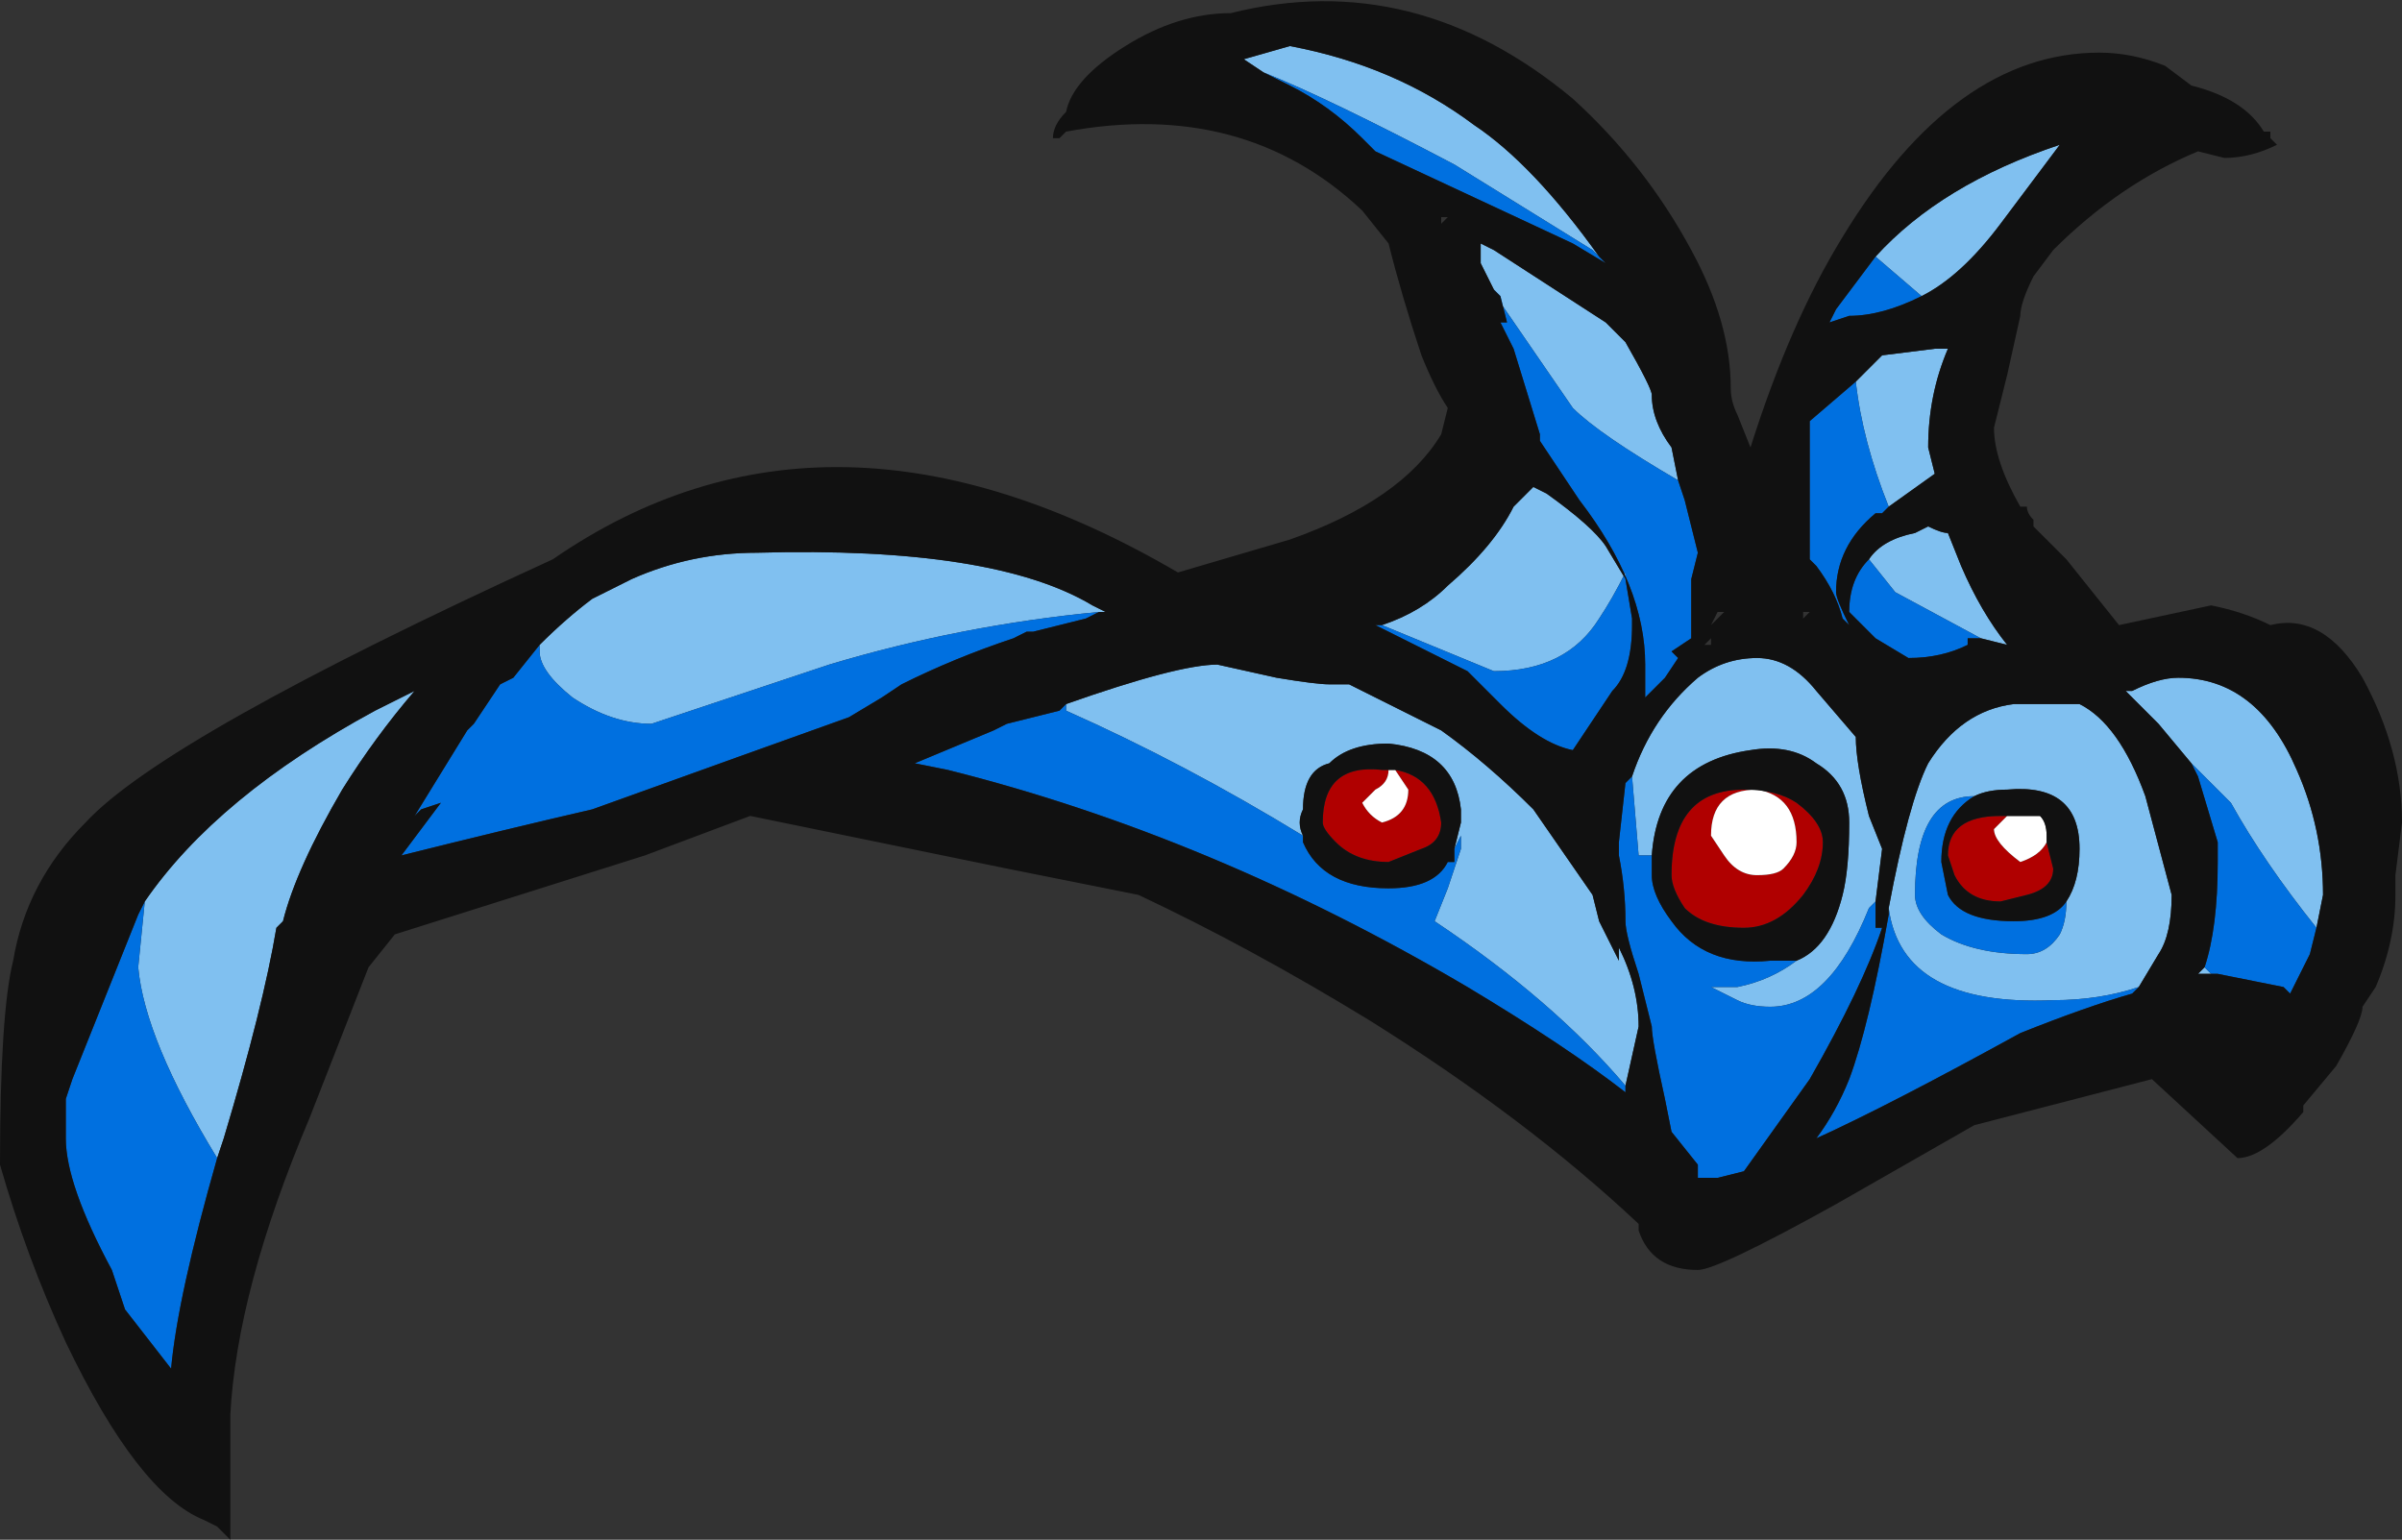 <?xml version="1.0" encoding="UTF-8" standalone="no"?>
<svg xmlns:ffdec="https://www.free-decompiler.com/flash" xmlns:xlink="http://www.w3.org/1999/xlink" ffdec:objectType="shape" height="11.7px" width="18.25px" xmlns="http://www.w3.org/2000/svg">
  <rect width="100%" height="100%" fill="#333333" stroke="none"/>
  <g transform="matrix(1.0, 0.0, 0.0, 1.0, 6.2, 13.2)">
    <path d="M8.05 -11.25 Q8.55 -11.8 9.45 -12.1 L9.0 -11.5 Q8.7 -11.1 8.4 -10.95 L8.05 -11.25 M5.95 -11.25 L5.9 -11.3 4.85 -11.95 Q3.9 -12.45 3.4 -12.65 L3.25 -12.75 3.6 -12.85 Q4.4 -12.7 5.0 -12.25 5.45 -11.95 5.95 -11.25 M7.9 -10.3 L8.1 -10.5 8.5 -10.55 8.6 -10.55 Q8.45 -10.2 8.45 -9.8 L8.5 -9.6 8.15 -9.35 Q7.95 -9.85 7.9 -10.3 M8.0 -8.95 Q8.1 -9.1 8.35 -9.15 L8.45 -9.2 Q8.55 -9.15 8.6 -9.15 L8.7 -8.9 Q8.85 -8.55 9.05 -8.3 L8.85 -8.35 8.2 -8.7 8.0 -8.95 M5.15 -11.0 L5.05 -11.2 5.05 -11.35 5.15 -11.3 6.0 -10.75 6.15 -10.6 Q6.35 -10.25 6.35 -10.2 6.35 -10.0 6.5 -9.8 L6.55 -9.55 Q5.95 -9.9 5.75 -10.1 L5.2 -10.9 5.15 -11.0 M6.2 -7.3 Q6.35 -7.75 6.7 -8.05 6.9 -8.2 7.15 -8.2 7.4 -8.2 7.6 -7.95 L7.9 -7.6 Q7.9 -7.4 8.0 -7.0 L8.1 -6.75 8.05 -6.35 8.0 -6.3 Q7.7 -5.55 7.25 -5.55 7.1 -5.55 7.0 -5.6 L6.8 -5.7 7.0 -5.7 Q7.25 -5.75 7.45 -5.9 7.7 -6.0 7.8 -6.4 7.85 -6.6 7.85 -6.95 7.85 -7.25 7.6 -7.4 7.4 -7.55 7.1 -7.5 6.4 -7.4 6.35 -6.7 L6.25 -6.7 6.2 -7.3 M6.15 -8.8 L6.15 -8.85 Q6.05 -8.65 5.95 -8.5 5.7 -8.1 5.15 -8.1 L4.3 -8.45 Q4.6 -8.55 4.8 -8.75 5.15 -9.05 5.3 -9.35 L5.45 -9.5 5.55 -9.45 Q5.9 -9.2 6.0 -9.05 L6.15 -8.8 M9.5 -6.35 Q9.6 -6.5 9.6 -6.75 9.6 -7.25 9.05 -7.2 8.9 -7.2 8.8 -7.15 8.35 -7.15 8.35 -6.4 8.35 -6.25 8.55 -6.1 8.8 -5.95 9.2 -5.95 9.35 -5.95 9.45 -6.1 9.5 -6.2 9.5 -6.35 M8.15 -6.3 Q8.3 -7.1 8.45 -7.4 8.7 -7.8 9.1 -7.85 L9.6 -7.85 Q9.9 -7.7 10.1 -7.15 L10.3 -6.4 Q10.3 -6.1 10.2 -5.95 L10.05 -5.7 Q9.75 -5.6 9.4 -5.6 8.25 -5.55 8.15 -6.3 M10.45 -7.4 L10.2 -7.7 9.95 -7.95 10.0 -7.95 Q10.2 -8.05 10.35 -8.05 10.95 -8.05 11.25 -7.35 11.45 -6.9 11.45 -6.4 L11.4 -6.15 Q11.0 -6.65 10.75 -7.1 L10.45 -7.4 M10.65 -5.8 L10.5 -5.8 10.55 -5.85 10.6 -5.8 10.65 -5.8 M6.15 -4.95 Q5.6 -5.6 4.7 -6.2 L4.8 -6.45 4.9 -6.75 4.9 -6.85 4.85 -6.75 4.9 -6.95 4.9 -7.05 Q4.85 -7.5 4.35 -7.55 4.05 -7.55 3.9 -7.4 3.7 -7.35 3.7 -7.05 3.65 -6.95 3.7 -6.85 2.8 -7.4 1.9 -7.8 L1.9 -7.85 Q2.75 -8.15 3.05 -8.15 L3.5 -8.05 Q3.8 -8.0 3.9 -8.0 L4.05 -8.0 4.75 -7.65 Q5.1 -7.4 5.45 -7.05 L5.9 -6.4 5.95 -6.2 6.1 -5.9 6.1 -6.0 Q6.25 -5.7 6.25 -5.4 L6.15 -4.95 M2.15 -8.55 Q1.1 -8.45 0.1 -8.15 L-1.25 -7.7 Q-1.55 -7.7 -1.85 -7.9 -2.1 -8.1 -2.1 -8.25 L-2.1 -8.3 Q-1.9 -8.5 -1.7 -8.65 L-1.4 -8.8 Q-0.95 -9.0 -0.45 -9.0 1.35 -9.05 2.1 -8.6 L2.2 -8.55 2.15 -8.55 M-5.1 -6.35 Q-4.55 -7.15 -3.35 -7.8 L-3.05 -7.95 Q-3.35 -7.6 -3.6 -7.2 -3.95 -6.6 -4.05 -6.2 L-4.1 -6.15 Q-4.2 -5.55 -4.5 -4.55 L-4.55 -4.4 Q-5.1 -5.3 -5.15 -5.85 L-5.1 -6.35" fill="#80c0f0" fill-rule="evenodd" stroke="none"/>
    <path d="M7.45 -7.1 Q7.65 -6.95 7.65 -6.8 7.65 -6.6 7.5 -6.4 7.3 -6.15 7.05 -6.15 6.75 -6.15 6.6 -6.3 6.5 -6.45 6.5 -6.55 6.5 -7.2 7.05 -7.2 7.3 -7.2 7.45 -7.1 M4.35 -7.35 Q4.35 -7.25 4.25 -7.2 L4.15 -7.1 Q4.2 -7.0 4.3 -6.95 4.5 -7.0 4.5 -7.2 L4.4 -7.35 Q4.7 -7.3 4.75 -6.95 4.75 -6.8 4.6 -6.75 L4.35 -6.65 Q4.1 -6.65 3.95 -6.8 3.85 -6.9 3.85 -6.95 3.85 -7.4 4.3 -7.35 L4.35 -7.35 M9.35 -6.8 L9.4 -6.6 Q9.4 -6.45 9.2 -6.4 L9.0 -6.35 Q8.75 -6.35 8.65 -6.55 L8.6 -6.7 Q8.6 -7.0 9.0 -7.0 L9.05 -7.0 8.95 -6.9 Q8.95 -6.8 9.15 -6.65 9.3 -6.7 9.35 -6.8 M7.35 -6.6 Q7.45 -6.7 7.45 -6.8 7.45 -7.15 7.15 -7.2 6.8 -7.2 6.8 -6.85 L6.9 -6.7 Q7.0 -6.55 7.15 -6.55 7.3 -6.55 7.35 -6.6" fill="#b00000" fill-rule="evenodd" stroke="none"/>
    <path d="M4.4 -7.35 L4.5 -7.2 Q4.5 -7.0 4.3 -6.95 4.2 -7.0 4.15 -7.1 L4.25 -7.2 Q4.35 -7.25 4.35 -7.35 L4.4 -7.35 M9.05 -7.0 L9.3 -7.0 Q9.35 -6.95 9.35 -6.85 L9.35 -6.8 Q9.3 -6.7 9.15 -6.65 8.95 -6.8 8.95 -6.9 L9.05 -7.0 M7.35 -6.6 Q7.3 -6.55 7.15 -6.55 7.0 -6.55 6.9 -6.7 L6.8 -6.85 Q6.8 -7.2 7.15 -7.2 7.45 -7.15 7.45 -6.8 7.45 -6.7 7.35 -6.6" fill="#ffffff" fill-rule="evenodd" stroke="none"/>
    <path d="M8.05 -11.25 L8.4 -10.95 Q8.1 -10.8 7.85 -10.8 L7.7 -10.75 7.75 -10.85 8.05 -11.25 M5.95 -11.25 L6.0 -11.2 5.75 -11.35 4.25 -12.05 4.15 -12.15 Q3.9 -12.4 3.6 -12.55 L3.4 -12.65 Q3.9 -12.45 4.85 -11.95 L5.9 -11.3 5.95 -11.25 M7.9 -10.3 Q7.95 -9.85 8.15 -9.35 L8.1 -9.3 8.05 -9.3 Q7.75 -9.05 7.75 -8.7 7.75 -8.65 7.85 -8.45 L7.8 -8.5 Q7.75 -8.7 7.6 -8.9 L7.55 -8.95 7.55 -10.0 7.9 -10.3 M8.0 -8.95 L8.2 -8.7 8.85 -8.35 8.75 -8.35 8.75 -8.3 Q8.55 -8.2 8.3 -8.2 L8.05 -8.35 7.85 -8.55 Q7.85 -8.8 8.0 -8.95 M5.15 -11.0 L5.2 -10.9 5.75 -10.1 Q5.95 -9.9 6.55 -9.55 L6.6 -9.4 6.7 -9.0 6.65 -8.8 6.65 -8.35 6.5 -8.25 6.55 -8.2 6.45 -8.05 6.3 -7.9 6.3 -8.15 Q6.3 -8.75 5.8 -9.4 L5.5 -9.85 5.5 -9.9 5.3 -10.55 5.2 -10.75 5.25 -10.75 5.2 -10.95 5.15 -11.0 M6.2 -7.3 L6.25 -6.7 6.35 -6.7 6.35 -6.55 Q6.35 -6.4 6.5 -6.2 6.75 -5.85 7.25 -5.9 L7.45 -5.9 Q7.25 -5.75 7.0 -5.7 L6.8 -5.7 7.0 -5.6 Q7.1 -5.55 7.25 -5.55 7.7 -5.55 8.0 -6.3 L8.05 -6.35 8.05 -6.15 8.1 -6.15 Q7.95 -5.7 7.55 -5.0 L7.05 -4.3 6.85 -4.25 6.7 -4.25 6.7 -4.35 6.5 -4.6 6.45 -4.85 Q6.35 -5.3 6.35 -5.4 L6.25 -5.8 Q6.15 -6.1 6.15 -6.2 6.15 -6.45 6.1 -6.7 L6.1 -6.8 6.15 -7.25 6.2 -7.3 M6.15 -8.8 L6.2 -8.5 6.2 -8.45 Q6.2 -8.1 6.05 -7.95 L5.75 -7.5 Q5.5 -7.55 5.2 -7.85 L4.95 -8.1 4.25 -8.45 4.3 -8.45 5.15 -8.1 Q5.7 -8.1 5.95 -8.5 6.05 -8.65 6.15 -8.85 L6.15 -8.8 M9.5 -6.35 Q9.5 -6.2 9.45 -6.1 9.35 -5.95 9.2 -5.95 8.8 -5.95 8.55 -6.1 8.35 -6.25 8.35 -6.4 8.35 -7.15 8.8 -7.15 8.55 -7.0 8.55 -6.65 L8.6 -6.4 Q8.7 -6.2 9.1 -6.2 9.4 -6.2 9.5 -6.35 M8.15 -6.3 Q8.25 -5.55 9.4 -5.6 9.75 -5.6 10.05 -5.7 L10.0 -5.65 Q9.65 -5.55 9.15 -5.35 8.15 -4.8 7.6 -4.55 7.75 -4.75 7.85 -5.0 8.0 -5.4 8.15 -6.25 L8.15 -6.3 M10.45 -7.4 L10.75 -7.1 Q11.0 -6.65 11.4 -6.15 L11.35 -5.95 11.2 -5.65 11.15 -5.7 10.65 -5.8 10.6 -5.8 10.55 -5.85 Q10.65 -6.15 10.65 -6.65 L10.65 -6.8 10.5 -7.3 10.45 -7.4 M6.15 -4.95 L6.15 -4.9 Q5.7 -5.25 4.95 -5.7 3.0 -6.85 1.0 -7.35 L0.75 -7.4 1.35 -7.65 1.45 -7.7 1.85 -7.8 1.9 -7.85 1.9 -7.8 Q2.8 -7.4 3.7 -6.85 L3.7 -6.8 Q3.85 -6.45 4.35 -6.45 4.7 -6.45 4.8 -6.65 L4.85 -6.65 4.85 -6.75 4.9 -6.85 4.9 -6.75 4.8 -6.45 4.7 -6.2 Q5.6 -5.6 6.15 -4.95 M2.15 -8.55 L2.05 -8.5 1.65 -8.4 1.6 -8.4 1.5 -8.35 Q1.05 -8.2 0.65 -8.0 L0.5 -7.9 0.25 -7.75 Q-0.45 -7.5 -1.7 -7.05 -2.35 -6.9 -3.15 -6.7 L-2.85 -7.1 -3.0 -7.05 -3.05 -7.0 -2.65 -7.65 -2.6 -7.7 -2.4 -8.0 -2.3 -8.05 -2.1 -8.3 -2.1 -8.25 Q-2.1 -8.1 -1.85 -7.9 -1.55 -7.7 -1.25 -7.7 L0.1 -8.15 Q1.1 -8.45 2.15 -8.55 M-5.1 -6.35 L-5.15 -5.85 Q-5.1 -5.3 -4.55 -4.4 -4.85 -3.35 -4.9 -2.8 L-5.25 -3.25 -5.35 -3.55 Q-5.7 -4.2 -5.7 -4.55 L-5.7 -4.85 -5.65 -5.0 -5.15 -6.25 -5.1 -6.35" fill="#0070e0" fill-rule="evenodd" stroke="none"/>
    <path d="M10.45 -12.55 Q10.85 -12.45 11.0 -12.2 L11.05 -12.2 11.05 -12.15 11.1 -12.1 Q10.9 -12.0 10.7 -12.0 L10.5 -12.05 Q9.9 -11.8 9.4 -11.3 L9.25 -11.1 Q9.15 -10.9 9.15 -10.8 L9.05 -10.35 8.95 -9.95 Q8.95 -9.7 9.15 -9.35 L9.2 -9.35 Q9.2 -9.3 9.25 -9.25 L9.25 -9.2 9.5 -8.95 9.9 -8.45 10.6 -8.6 Q10.85 -8.55 11.05 -8.45 11.45 -8.55 11.75 -8.05 12.05 -7.5 12.05 -6.95 L12.0 -6.55 12.0 -6.4 Q12.0 -6.05 11.85 -5.7 L11.75 -5.55 Q11.75 -5.45 11.55 -5.1 L11.3 -4.8 11.3 -4.75 Q11.0 -4.4 10.8 -4.4 L10.15 -5.0 8.8 -4.65 7.75 -4.05 Q6.85 -3.55 6.7 -3.55 6.35 -3.55 6.25 -3.85 L6.25 -3.9 Q5.4 -4.7 4.2 -5.45 3.3 -6.0 2.45 -6.4 L1.45 -6.6 -0.5 -7.0 -1.3 -6.7 -3.2 -6.1 -3.4 -5.85 -3.85 -4.7 Q-4.4 -3.4 -4.45 -2.45 L-4.45 -1.5 -4.55 -1.6 -4.65 -1.65 Q-5.15 -1.85 -5.7 -3.0 -6.0 -3.65 -6.2 -4.35 -6.2 -5.5 -6.1 -5.9 -6.0 -6.5 -5.55 -6.95 -4.95 -7.6 -2.0 -8.95 0.1 -10.4 2.75 -8.85 L3.6 -9.1 Q4.45 -9.4 4.75 -9.9 L4.8 -10.1 Q4.7 -10.25 4.6 -10.5 4.45 -10.95 4.35 -11.35 L4.15 -11.6 Q3.25 -12.45 1.9 -12.2 L1.85 -12.15 1.8 -12.15 Q1.8 -12.25 1.9 -12.35 1.95 -12.6 2.35 -12.85 2.75 -13.1 3.15 -13.1 4.55 -13.45 5.75 -12.45 6.3 -11.95 6.65 -11.3 6.95 -10.75 6.95 -10.25 6.95 -10.15 7.0 -10.05 L7.1 -9.8 Q7.4 -10.75 7.8 -11.4 8.65 -12.8 9.75 -12.8 10.0 -12.8 10.25 -12.7 L10.45 -12.55 M8.4 -10.95 Q8.7 -11.1 9.0 -11.5 L9.45 -12.1 Q8.55 -11.8 8.05 -11.25 L7.75 -10.85 7.7 -10.75 7.85 -10.8 Q8.1 -10.8 8.4 -10.95 M3.4 -12.65 L3.6 -12.55 Q3.9 -12.4 4.15 -12.15 L4.25 -12.05 5.75 -11.35 6.0 -11.2 5.95 -11.25 Q5.45 -11.95 5.0 -12.25 4.4 -12.7 3.6 -12.85 L3.25 -12.75 3.4 -12.65 M8.15 -9.35 L8.5 -9.6 8.45 -9.8 Q8.45 -10.2 8.6 -10.55 L8.5 -10.55 8.1 -10.5 7.9 -10.3 7.55 -10.0 7.55 -8.95 7.6 -8.9 Q7.75 -8.7 7.8 -8.5 L7.85 -8.45 Q7.75 -8.65 7.75 -8.7 7.75 -9.05 8.05 -9.3 L8.1 -9.3 8.15 -9.35 M8.85 -8.35 L9.05 -8.3 Q8.85 -8.55 8.7 -8.9 L8.6 -9.15 Q8.55 -9.15 8.45 -9.2 L8.35 -9.15 Q8.1 -9.1 8.0 -8.95 7.85 -8.8 7.85 -8.55 L8.05 -8.35 8.3 -8.2 Q8.55 -8.2 8.75 -8.3 L8.75 -8.35 8.85 -8.35 M6.55 -9.55 L6.5 -9.8 Q6.35 -10.0 6.35 -10.2 6.35 -10.25 6.15 -10.6 L6.0 -10.75 5.15 -11.3 5.05 -11.35 5.05 -11.2 5.15 -11.0 5.2 -10.95 5.25 -10.75 5.2 -10.75 5.3 -10.55 5.5 -9.9 5.5 -9.85 5.8 -9.4 Q6.3 -8.75 6.3 -8.15 L6.3 -7.9 6.45 -8.05 6.55 -8.2 6.5 -8.25 6.65 -8.35 6.65 -8.8 6.7 -9.0 6.6 -9.4 6.55 -9.55 M6.85 -8.55 L6.8 -8.45 6.9 -8.55 6.85 -8.55 M6.75 -8.3 L6.8 -8.3 6.8 -8.35 6.75 -8.3 M7.0 -8.4 L7.0 -8.4 M8.05 -6.35 L8.1 -6.75 8.0 -7.0 Q7.9 -7.4 7.9 -7.6 L7.6 -7.95 Q7.4 -8.2 7.15 -8.2 6.9 -8.2 6.7 -8.05 6.35 -7.75 6.2 -7.3 L6.15 -7.25 6.1 -6.8 6.1 -6.7 Q6.15 -6.45 6.15 -6.2 6.15 -6.1 6.25 -5.8 L6.35 -5.4 Q6.35 -5.3 6.45 -4.85 L6.5 -4.6 6.7 -4.35 6.7 -4.25 6.85 -4.25 7.05 -4.3 7.55 -5.0 Q7.95 -5.7 8.1 -6.15 L8.05 -6.15 8.05 -6.35 M6.35 -6.7 Q6.4 -7.4 7.1 -7.5 7.4 -7.55 7.6 -7.4 7.85 -7.25 7.85 -6.95 7.85 -6.6 7.8 -6.4 7.7 -6.0 7.45 -5.9 L7.25 -5.9 Q6.75 -5.85 6.5 -6.2 6.35 -6.4 6.35 -6.55 L6.35 -6.7 M4.3 -8.45 L4.25 -8.45 4.95 -8.1 5.2 -7.85 Q5.5 -7.55 5.75 -7.5 L6.05 -7.95 Q6.2 -8.1 6.2 -8.45 L6.2 -8.5 6.15 -8.8 6.0 -9.05 Q5.9 -9.2 5.55 -9.45 L5.45 -9.5 5.3 -9.35 Q5.15 -9.05 4.8 -8.75 4.6 -8.55 4.3 -8.45 M7.55 -8.55 L7.5 -8.55 7.5 -8.5 7.55 -8.55 M7.45 -7.1 Q7.3 -7.2 7.05 -7.2 6.5 -7.2 6.5 -6.55 6.5 -6.45 6.6 -6.3 6.75 -6.15 7.05 -6.15 7.3 -6.15 7.5 -6.4 7.65 -6.6 7.65 -6.8 7.65 -6.95 7.45 -7.1 M8.8 -7.15 Q8.9 -7.2 9.05 -7.2 9.6 -7.25 9.6 -6.75 9.6 -6.5 9.5 -6.35 9.4 -6.2 9.1 -6.2 8.7 -6.2 8.6 -6.4 L8.55 -6.65 Q8.55 -7.0 8.8 -7.15 M10.05 -5.7 L10.2 -5.95 Q10.3 -6.1 10.3 -6.4 L10.1 -7.15 Q9.9 -7.7 9.6 -7.85 L9.1 -7.85 Q8.7 -7.8 8.45 -7.4 8.3 -7.1 8.15 -6.3 L8.15 -6.25 Q8.0 -5.4 7.85 -5.0 7.75 -4.75 7.6 -4.55 8.15 -4.8 9.15 -5.35 9.65 -5.55 10.0 -5.65 L10.05 -5.7 M11.4 -6.15 L11.45 -6.4 Q11.45 -6.9 11.25 -7.35 10.95 -8.05 10.35 -8.05 10.2 -8.05 10.0 -7.95 L9.95 -7.95 10.2 -7.7 10.45 -7.4 10.5 -7.3 10.65 -6.8 10.65 -6.65 Q10.65 -6.15 10.55 -5.85 L10.5 -5.8 10.65 -5.8 11.15 -5.7 11.2 -5.65 11.35 -5.95 11.4 -6.15 M4.75 -11.55 L4.75 -11.5 4.8 -11.55 4.75 -11.55 M1.9 -7.85 L1.85 -7.8 1.45 -7.7 1.35 -7.65 0.75 -7.4 1.0 -7.35 Q3.0 -6.85 4.95 -5.7 5.7 -5.25 6.15 -4.9 L6.15 -4.95 6.25 -5.4 Q6.25 -5.7 6.1 -6.0 L6.1 -5.9 5.95 -6.2 5.9 -6.4 5.45 -7.05 Q5.1 -7.4 4.75 -7.65 L4.05 -8.0 3.9 -8.0 Q3.8 -8.0 3.5 -8.05 L3.05 -8.15 Q2.75 -8.15 1.9 -7.85 M4.85 -6.75 L4.85 -6.65 4.8 -6.65 Q4.7 -6.45 4.35 -6.45 3.85 -6.45 3.7 -6.8 L3.7 -6.85 Q3.65 -6.95 3.7 -7.05 3.7 -7.35 3.9 -7.4 4.05 -7.55 4.35 -7.55 4.85 -7.5 4.9 -7.05 L4.9 -6.95 4.85 -6.75 M-2.1 -8.3 L-2.3 -8.05 -2.4 -8.0 -2.6 -7.7 -2.65 -7.65 -3.05 -7.0 -3.0 -7.05 -2.85 -7.1 -3.15 -6.7 Q-2.35 -6.9 -1.7 -7.05 -0.45 -7.5 0.25 -7.75 L0.5 -7.9 0.65 -8.0 Q1.05 -8.2 1.5 -8.35 L1.6 -8.4 1.65 -8.4 2.05 -8.5 2.15 -8.55 2.2 -8.55 2.1 -8.6 Q1.35 -9.05 -0.45 -9.0 -0.95 -9.0 -1.4 -8.8 L-1.7 -8.65 Q-1.9 -8.5 -2.1 -8.3 M4.35 -7.35 L4.3 -7.35 Q3.85 -7.4 3.85 -6.95 3.85 -6.9 3.95 -6.8 4.1 -6.65 4.35 -6.65 L4.6 -6.75 Q4.75 -6.8 4.75 -6.95 4.7 -7.3 4.4 -7.35 L4.35 -7.35 M9.35 -6.8 L9.35 -6.85 Q9.35 -6.95 9.3 -7.0 L9.05 -7.0 9.0 -7.0 Q8.6 -7.0 8.6 -6.7 L8.65 -6.55 Q8.75 -6.35 9.0 -6.35 L9.2 -6.4 Q9.4 -6.45 9.4 -6.6 L9.35 -6.8 M-4.55 -4.4 L-4.5 -4.55 Q-4.2 -5.55 -4.1 -6.15 L-4.05 -6.2 Q-3.95 -6.6 -3.6 -7.2 -3.35 -7.6 -3.05 -7.95 L-3.35 -7.8 Q-4.55 -7.15 -5.1 -6.35 L-5.15 -6.25 -5.65 -5.0 -5.7 -4.85 -5.7 -4.55 Q-5.7 -4.2 -5.35 -3.55 L-5.25 -3.25 -4.9 -2.8 Q-4.85 -3.35 -4.55 -4.4" fill="#111111" fill-rule="evenodd" stroke="none"/>
  </g>
</svg>
